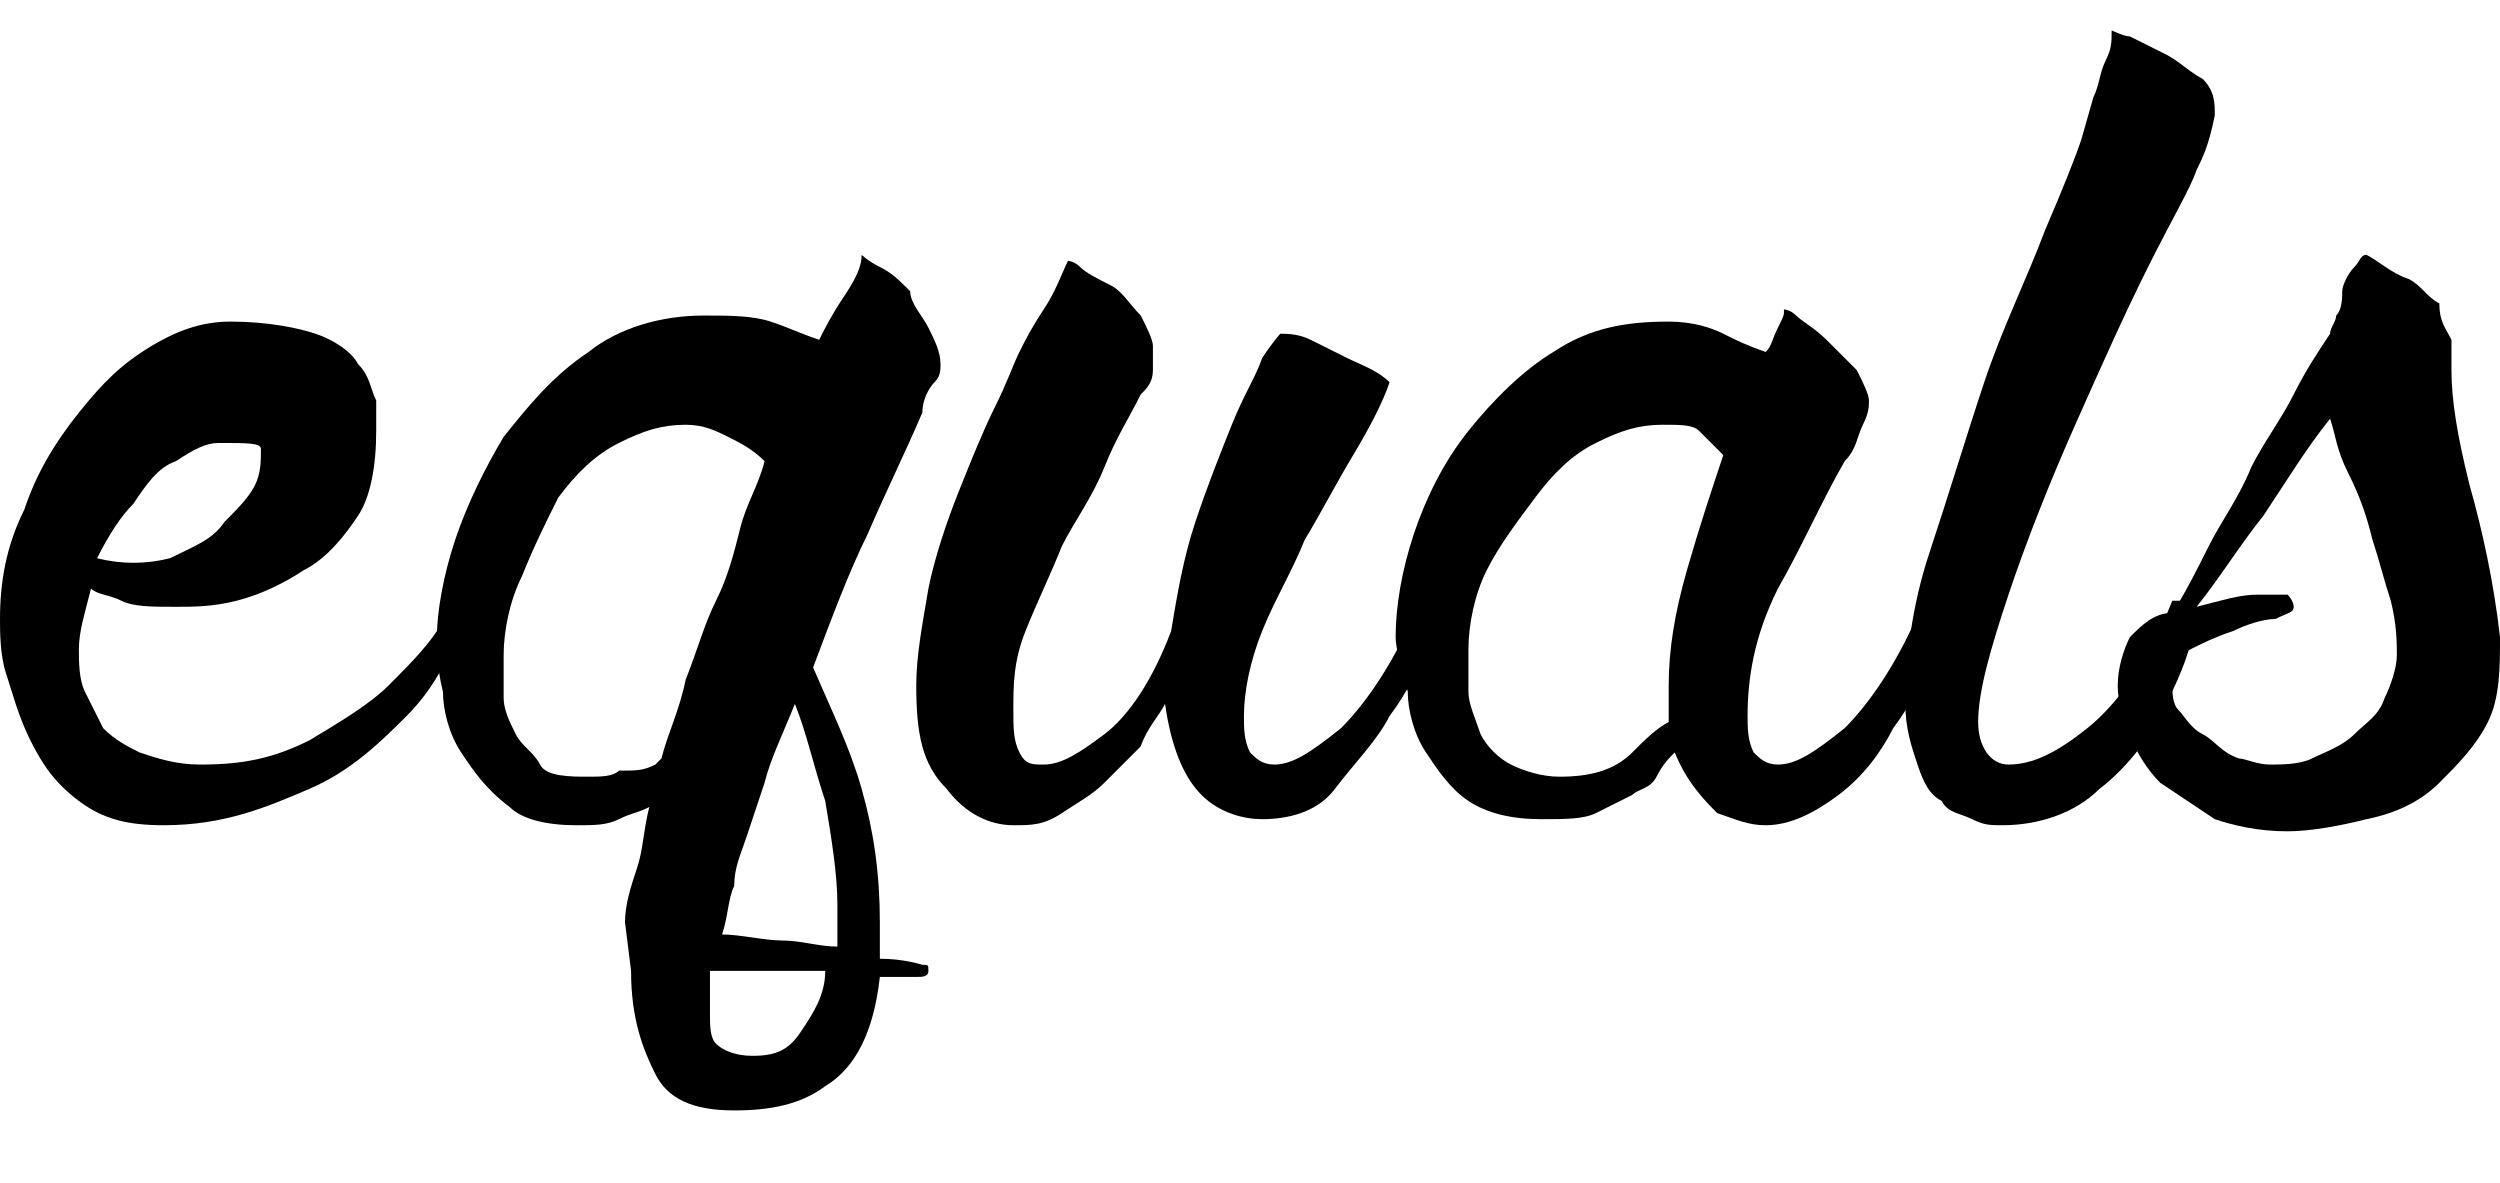 <?xml version="1.0" encoding="utf-8"?>
<!-- Generator: Adobe Illustrator 18.1.1, SVG Export Plug-In . SVG Version: 6.00 Build 0)  -->
<svg version="1.1" id="Layer_1" xmlns="http://www.w3.org/2000/svg" xmlns:xlink="http://www.w3.org/1999/xlink" x="0px" y="0px"
	 viewBox="0 0 41.2 19.5" enable-background="new 0 0 41.2 19.5" xml:space="preserve">
<g>
	<path d="M7.6,9.9c0.1,0,0.1,0.1,0.1,0.1c0,0-0.1,0.2-0.2,0.6c-0.2,0.4-0.4,0.8-0.8,1.2c-0.4,0.4-0.9,0.9-1.6,1.2s-1.4,0.6-2.4,0.6
		c-0.6,0-1-0.1-1.4-0.4c-0.4-0.3-0.6-0.6-0.8-1s-0.3-0.8-0.4-1.1C0,10.8,0,10.4,0,10.2C0,9.6,0.1,9,0.4,8.4c0.2-0.6,0.5-1.1,0.9-1.6
		S2,6,2.5,5.7c0.5-0.3,0.9-0.4,1.3-0.4c0.6,0,1.1,0.1,1.4,0.2C5.5,5.6,5.8,5.8,5.9,6c0.2,0.2,0.2,0.4,0.3,0.6c0,0.2,0,0.4,0,0.5
		c0,0.6-0.1,1.1-0.3,1.4S5.4,9.2,5,9.4C4.7,9.6,4.3,9.8,3.9,9.9C3.5,10,3.2,10,2.9,10C2.5,10,2.2,10,2,9.9C1.8,9.8,1.6,9.8,1.5,9.7
		c-0.1,0.4-0.2,0.7-0.2,1c0,0.2,0,0.5,0.1,0.7c0.1,0.2,0.2,0.4,0.3,0.6c0.2,0.2,0.4,0.3,0.6,0.4c0.3,0.1,0.6,0.2,1,0.2
		c0.7,0,1.2-0.1,1.8-0.4c0.5-0.3,1-0.6,1.3-0.9C6.7,11,7,10.7,7.2,10.4S7.4,10,7.4,9.9v0h0H7.6C7.6,9.9,7.6,9.9,7.6,9.9
		C7.6,9.9,7.6,9.9,7.6,9.9z M2.2,8.3C2,8.5,1.8,8.8,1.6,9.2c0.4,0.1,0.8,0.1,1.2,0C3.2,9,3.5,8.9,3.7,8.6C3.9,8.4,4.1,8.2,4.2,8
		s0.1-0.4,0.1-0.6c0-0.1-0.2-0.1-0.7-0.1c-0.2,0-0.4,0.1-0.7,0.3C2.6,7.7,2.4,8,2.2,8.3z"/>
	<path d="M10.3,15.2c0-0.3,0.1-0.6,0.2-0.9c0.1-0.3,0.1-0.6,0.2-1c-0.2,0.1-0.3,0.1-0.5,0.2s-0.4,0.1-0.7,0.1
		c-0.5,0-0.9-0.1-1.1-0.3C8,13,7.8,12.7,7.6,12.4c-0.2-0.3-0.3-0.7-0.3-1c-0.1-0.4-0.1-0.7-0.1-0.9c0-0.4,0.1-1,0.3-1.6
		C7.7,8.3,8,7.7,8.3,7.2c0.4-0.5,0.8-1,1.4-1.4c0.5-0.4,1.2-0.6,1.9-0.6c0.4,0,0.8,0,1.1,0.1c0.3,0.1,0.5,0.2,0.8,0.3
		c0.1-0.2,0.2-0.4,0.4-0.7c0.2-0.3,0.3-0.5,0.3-0.7c0,0,0.1,0.1,0.3,0.2c0.2,0.1,0.3,0.2,0.5,0.4C15,5,15.2,5.2,15.3,5.4
		c0.1,0.2,0.2,0.4,0.2,0.6c0,0.1,0,0.2-0.1,0.3c-0.1,0.1-0.2,0.3-0.2,0.5c-0.3,0.7-0.6,1.3-0.9,2c-0.3,0.6-0.6,1.4-0.9,2.2
		c0.3,0.7,0.6,1.3,0.8,2c0.2,0.7,0.3,1.4,0.3,2.2c0,0.1,0,0.2,0,0.3c0,0.1,0,0.2,0,0.3c0.4,0,0.7,0.1,0.7,0.1c0.1,0,0.1,0,0.1,0.1
		s-0.1,0.1-0.2,0.1s-0.3,0-0.6,0c-0.1,0.9-0.4,1.5-0.9,1.8c-0.4,0.3-0.9,0.4-1.5,0.4c-0.7,0-1.1-0.2-1.3-0.6s-0.4-0.9-0.4-1.7
		 M10.8,12.6l0.1-0.1c0.1-0.4,0.3-0.8,0.4-1.3c0.2-0.5,0.3-0.9,0.5-1.3s0.3-0.8,0.4-1.2c0.1-0.4,0.3-0.7,0.4-1.1
		c-0.2-0.2-0.4-0.3-0.6-0.4c-0.2-0.1-0.4-0.2-0.7-0.2c-0.4,0-0.7,0.1-1.1,0.3c-0.4,0.2-0.7,0.5-1,0.9C9,8.6,8.8,9,8.6,9.5
		c-0.2,0.4-0.3,0.9-0.3,1.3c0,0.2,0,0.5,0,0.7c0,0.2,0.1,0.4,0.2,0.6s0.3,0.3,0.4,0.5s0.5,0.2,0.8,0.2c0.2,0,0.4,0,0.5-0.1
		C10.5,12.7,10.6,12.7,10.8,12.6z M12.4,17.4c0.4,0,0.6-0.1,0.8-0.4c0.2-0.3,0.4-0.6,0.4-1c-0.3,0-0.6,0-0.9,0c-0.3,0-0.7,0-1,0
		c0,0.1,0,0.2,0,0.4c0,0.1,0,0.2,0,0.3c0,0.2,0,0.4,0.1,0.5C11.9,17.3,12.1,17.4,12.4,17.4z M13.1,11.6c-0.2,0.5-0.4,0.9-0.5,1.3
		c-0.1,0.3-0.2,0.6-0.3,0.9c-0.1,0.3-0.2,0.5-0.2,0.8c-0.1,0.2-0.1,0.5-0.2,0.8c0.3,0,0.7,0.1,1,0.1c0.3,0,0.6,0.1,0.9,0.1
		c0-0.1,0-0.2,0-0.3s0-0.3,0-0.4c0-0.5-0.1-1.1-0.2-1.7C13.4,12.6,13.3,12.1,13.1,11.6z"/>
	<path d="M23.6,9.9c0.1,0.1,0.1,0.1,0.1,0.1c0,0-0.1,0.2-0.2,0.6c-0.1,0.4-0.3,0.8-0.6,1.2c-0.2,0.4-0.6,0.8-0.9,1.2
		s-0.8,0.5-1.2,0.5c-0.3,0-0.7-0.1-1-0.4c-0.3-0.3-0.5-0.8-0.6-1.5c-0.1,0.2-0.3,0.4-0.4,0.7c-0.2,0.2-0.4,0.4-0.6,0.6
		c-0.2,0.2-0.4,0.3-0.7,0.5s-0.5,0.2-0.8,0.2c-0.4,0-0.8-0.2-1.1-0.6c-0.4-0.4-0.5-0.9-0.5-1.7c0-0.5,0.1-1,0.2-1.6
		c0.1-0.5,0.3-1.1,0.5-1.6c0.2-0.5,0.4-1,0.6-1.4c0.2-0.4,0.3-0.7,0.4-0.9c0.1-0.2,0.2-0.4,0.4-0.7c0.2-0.3,0.3-0.6,0.4-0.8
		c0,0,0.1,0,0.2,0.1c0.1,0.1,0.3,0.2,0.5,0.3c0.2,0.1,0.3,0.3,0.5,0.5c0.1,0.2,0.2,0.4,0.2,0.5c0,0.1,0,0.2,0,0.4s-0.1,0.3-0.2,0.4
		c-0.2,0.4-0.4,0.7-0.6,1.2s-0.5,0.9-0.7,1.3c-0.2,0.5-0.4,0.9-0.6,1.4c-0.2,0.5-0.2,0.9-0.2,1.3c0,0.3,0,0.5,0.1,0.7
		c0.1,0.2,0.2,0.2,0.4,0.2c0.3,0,0.6-0.2,1-0.5c0.4-0.3,0.8-0.9,1.1-1.7c0.1-0.6,0.2-1.2,0.4-1.8c0.2-0.6,0.4-1.1,0.6-1.6
		c0.2-0.5,0.4-0.8,0.5-1.1c0.2-0.3,0.3-0.4,0.3-0.4c0.1,0,0.3,0,0.5,0.1c0.2,0.1,0.4,0.2,0.6,0.3c0.2,0.1,0.5,0.2,0.7,0.4
		c-0.1,0.3-0.3,0.7-0.6,1.2c-0.3,0.5-0.5,0.9-0.8,1.4c-0.2,0.5-0.5,1-0.7,1.5c-0.2,0.5-0.3,1-0.3,1.4c0,0.2,0,0.4,0.1,0.6
		c0.1,0.1,0.2,0.2,0.4,0.2c0.3,0,0.6-0.2,1.1-0.6c0.4-0.4,0.9-1.1,1.3-2.1l0.1,0C23.5,9.9,23.6,9.9,23.6,9.9z"/>
	<path d="M32,10.1c0,0.1-0.1,0.3-0.2,0.7c-0.1,0.4-0.3,0.8-0.6,1.2c-0.2,0.4-0.5,0.8-0.9,1.1c-0.4,0.3-0.8,0.5-1.2,0.5
		c-0.3,0-0.5-0.1-0.8-0.2c-0.2-0.2-0.5-0.5-0.7-1c-0.1,0.1-0.2,0.2-0.3,0.4S27,13,26.9,13.1c-0.2,0.1-0.4,0.2-0.6,0.3
		s-0.5,0.1-0.9,0.1c-0.5,0-0.9-0.1-1.2-0.3s-0.5-0.5-0.7-0.8c-0.2-0.3-0.3-0.7-0.3-1C23.1,11,23,10.7,23,10.5c0-0.5,0.1-1.1,0.3-1.7
		c0.2-0.6,0.5-1.2,0.9-1.7c0.4-0.5,0.9-1,1.4-1.3c0.6-0.4,1.2-0.5,1.9-0.5c0.4,0,0.7,0.1,0.9,0.2c0.2,0.1,0.4,0.2,0.7,0.3
		c0.1-0.1,0.1-0.2,0.2-0.4s0.1-0.2,0.1-0.3c0,0,0.1,0,0.2,0.1c0.1,0.1,0.3,0.2,0.5,0.4c0.2,0.2,0.3,0.3,0.5,0.5
		c0.1,0.2,0.2,0.4,0.2,0.5c0,0.1,0,0.2-0.1,0.4s-0.1,0.4-0.3,0.6c-0.4,0.7-0.7,1.4-1.1,2.1c-0.4,0.8-0.5,1.5-0.5,2.1
		c0,0.2,0,0.4,0.1,0.6c0.1,0.1,0.2,0.2,0.4,0.2c0.3,0,0.6-0.2,1.1-0.6c0.4-0.4,0.9-1.1,1.3-2.1l0.1,0C31.8,9.9,31.9,9.9,32,10.1
		C31.9,10.1,32,10.1,32,10.1z M27.5,11.9c0-0.1,0-0.2,0-0.3s0-0.2,0-0.3c0-0.6,0.1-1.2,0.3-1.9c0.2-0.7,0.4-1.3,0.6-1.9
		c-0.2-0.2-0.3-0.3-0.4-0.4c-0.1-0.1-0.3-0.1-0.6-0.1c-0.4,0-0.7,0.1-1.1,0.3c-0.4,0.2-0.7,0.5-1,0.9c-0.3,0.4-0.6,0.8-0.8,1.2
		c-0.2,0.4-0.3,0.9-0.3,1.3c0,0.2,0,0.5,0,0.7c0,0.2,0.1,0.4,0.2,0.7c0.1,0.2,0.3,0.4,0.5,0.5c0.2,0.1,0.5,0.2,0.8,0.2
		c0.5,0,0.9-0.1,1.2-0.4C27.1,12.2,27.3,12,27.5,11.9z"/>
	<path d="M36.2,2.8c-0.1,0.3-0.4,0.8-0.8,1.6c-0.4,0.8-0.8,1.7-1.2,2.6c-0.4,0.9-0.8,1.9-1.1,2.8c-0.3,0.9-0.5,1.6-0.5,2.1
		c0,0.4,0.2,0.7,0.5,0.7c0.4,0,0.8-0.2,1.3-0.6c0.5-0.4,1-1.1,1.4-2.1l0.1,0c0.1,0,0.1,0,0.2,0.1l0.1,0.1c0,0,0,0.1-0.1,0.5
		c-0.1,0.4-0.3,0.8-0.5,1.2c-0.2,0.4-0.6,0.9-1,1.2c-0.4,0.4-1,0.6-1.6,0.6c-0.2,0-0.3,0-0.5-0.1c-0.2-0.1-0.4-0.1-0.5-0.3
		c-0.2-0.1-0.3-0.3-0.4-0.6s-0.2-0.6-0.2-1c0-0.7,0.1-1.6,0.4-2.5s0.6-1.9,0.9-2.8s0.7-1.7,1-2.5c0.3-0.7,0.5-1.2,0.6-1.5l0.2-0.7
		c0.1-0.2,0.1-0.4,0.2-0.6c0.1-0.2,0.1-0.3,0.1-0.5c0,0,0.2,0.1,0.3,0.1c0.2,0.1,0.4,0.2,0.6,0.3c0.2,0.1,0.4,0.3,0.6,0.4
		c0.2,0.2,0.2,0.4,0.2,0.6C36.4,2.4,36.3,2.6,36.2,2.8z"/>
	<path d="M40.4,5.6c0,0.1,0,0.2,0,0.3c0,0.1,0,0.2,0,0.2c0,0.5,0.1,1.1,0.3,1.9c0.2,0.7,0.4,1.6,0.5,2.5c0,0.5,0,1-0.2,1.4
		s-0.5,0.7-0.8,1c-0.3,0.3-0.7,0.5-1.2,0.6c-0.4,0.1-0.9,0.2-1.3,0.2c-0.5,0-0.9-0.1-1.2-0.2c-0.3-0.2-0.6-0.4-0.9-0.6
		c-0.2-0.2-0.4-0.5-0.5-0.8c-0.1-0.3-0.2-0.5-0.2-0.8c0-0.3,0.1-0.6,0.2-0.8c0.2-0.2,0.4-0.4,0.7-0.4C36,9.8,36.2,9.4,36.4,9
		c0.2-0.4,0.5-0.8,0.7-1.3c0.2-0.4,0.5-0.8,0.7-1.2c0.2-0.4,0.4-0.7,0.6-1c0-0.1,0.1-0.2,0.1-0.3c0.1-0.1,0.1-0.3,0.1-0.4
		c0-0.1,0.1-0.3,0.2-0.4c0.1-0.1,0.1-0.2,0.2-0.2c0.2,0.1,0.4,0.3,0.7,0.4c0.2,0.1,0.3,0.3,0.5,0.4C40.2,5.3,40.3,5.4,40.4,5.6z
		 M37.4,12.6c0.2,0,0.5,0,0.7-0.1c0.2-0.1,0.5-0.2,0.7-0.4c0.2-0.2,0.4-0.3,0.5-0.6c0.1-0.2,0.2-0.5,0.2-0.7c0-0.2,0-0.5-0.1-0.9
		c-0.1-0.3-0.2-0.7-0.3-1c-0.1-0.4-0.2-0.7-0.4-1.1s-0.2-0.6-0.3-0.9c-0.4,0.5-0.7,1-1.1,1.6c-0.4,0.5-0.7,1-1.1,1.5
		c0.4-0.1,0.7-0.2,1-0.2c0.3,0,0.4,0,0.4,0c0,0,0,0,0.1,0c0,0,0.1,0.1,0.1,0.2c0,0.1-0.1,0.1-0.3,0.2c-0.2,0-0.5,0.1-0.7,0.2
		c-0.3,0.1-0.5,0.2-0.7,0.3c-0.2,0.1-0.3,0.3-0.3,0.6c0,0.1,0,0.3,0.1,0.4s0.2,0.3,0.4,0.4c0.2,0.1,0.3,0.3,0.6,0.4
		C37,12.5,37.2,12.6,37.4,12.6z"/>
</g>
</svg>
